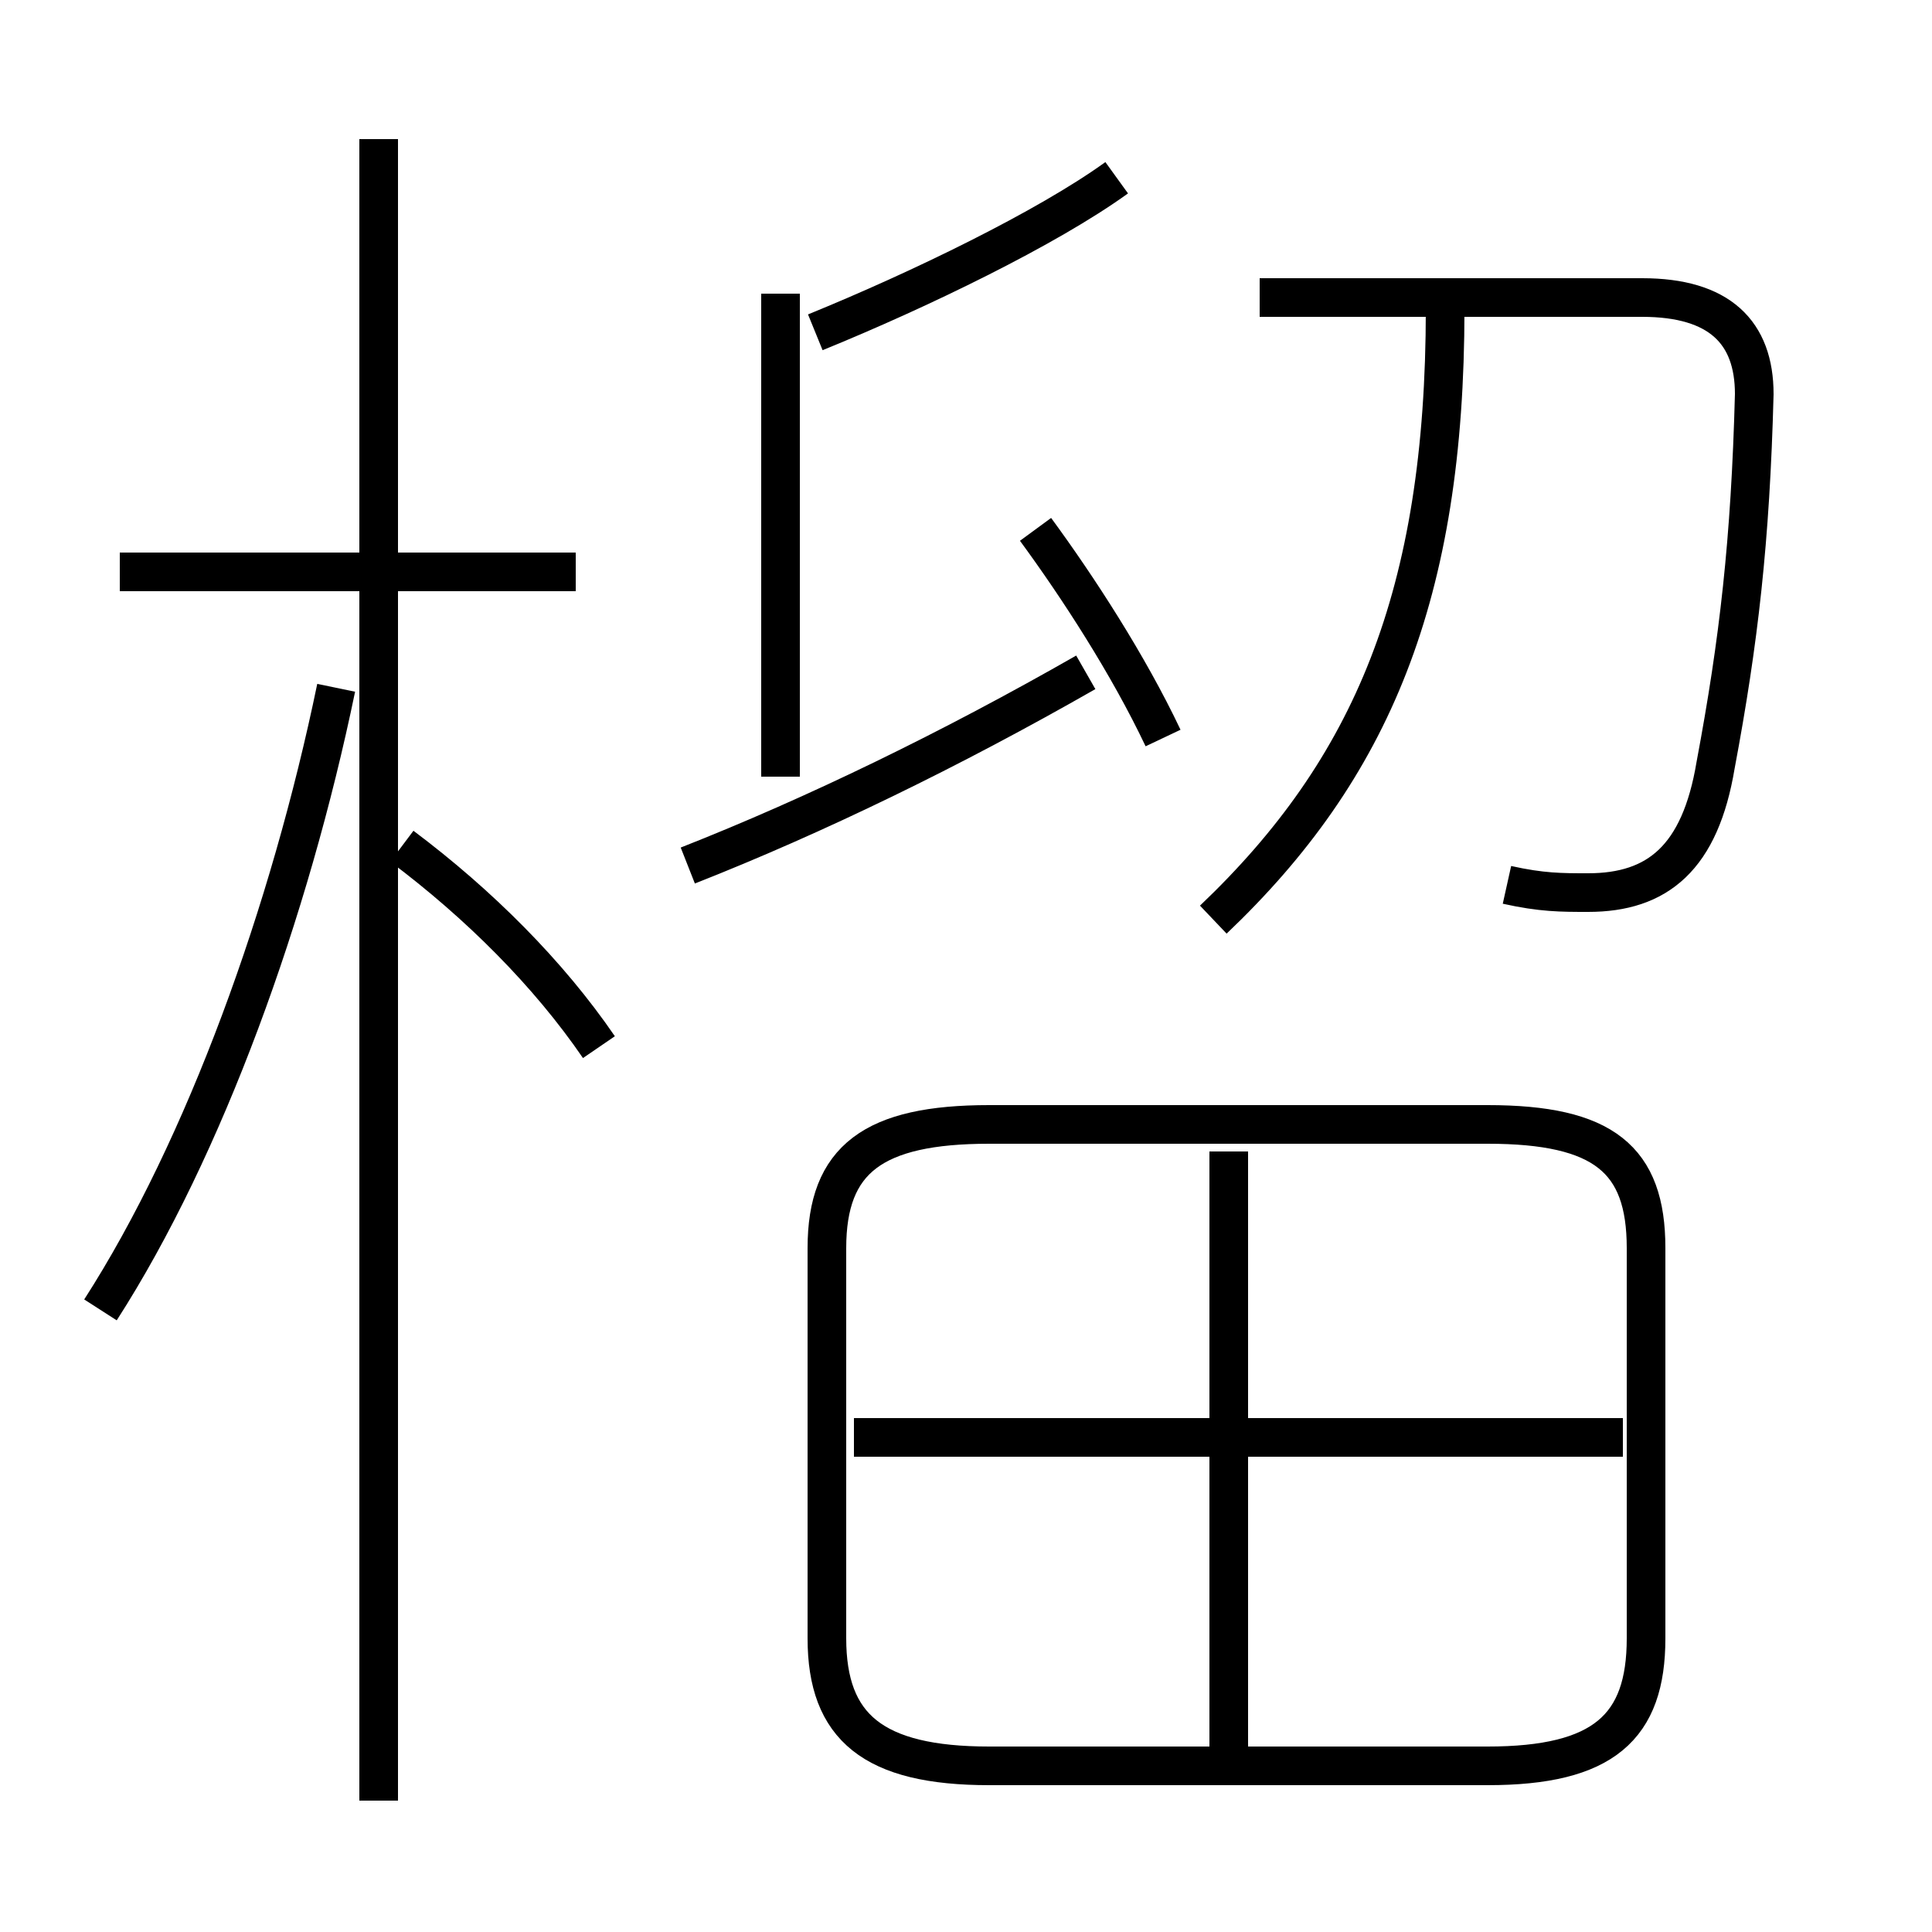 <?xml version='1.0' encoding='utf8'?>
<svg viewBox="0.0 -6.0 50.0 50.0" version="1.1" xmlns="http://www.w3.org/2000/svg">
<rect x="0.0" y="-6.0" width="50.0" height="50.0" fill="#808080" stroke="none"/>
<rect x="-1000" y="-1000" width="2000" height="2000" stroke="white" fill="white"/>
<g style="fill:white;stroke:#000000;  stroke-width:1">
<path d="M 25.6 1.7 L 38.5 1.7 C 41.5 1.7 42.6 0.7 42.6 -1.6 L 42.6 -11.7 C 42.6 -14.0 41.5 -14.9 38.5 -14.9 L 25.6 -14.9 C 22.6 -14.9 21.4 -14.0 21.4 -11.7 L 21.4 -1.6 C 21.4 0.7 22.6 1.7 25.6 1.7 Z M 2.6 -10.1 C 5.3 -14.3 7.5 -20.4 8.7 -26.2 M 14.9 -29.2 L 3.1 -29.2 M 31.8 1.9 L 31.8 -14.2 M 15.5 -16.9 C 14.2 -18.8 12.4 -20.6 10.4 -22.1 M 42.0 -6.8 L 22.1 -6.8 M 17.8 -21.6 C 21.1 -22.9 24.6 -24.6 28.1 -26.6 M 30.1 -24.9 C 29.2 -26.8 27.9 -28.8 26.8 -30.3 M 20.2 -23.9 L 20.2 -36.4 M 21.1 -35.4 C 23.8 -36.5 27.1 -38.1 28.9 -39.4 M 31.4 -20.2 C 35.5 -24.1 37.4 -28.6 37.4 -36.0 M 39.0 -21.1 C 39.9 -20.9 40.4 -20.9 41.1 -20.9 C 42.9 -20.9 44.0 -21.8 44.4 -24.2 C 45.0 -27.4 45.3 -30.0 45.4 -33.8 C 45.4 -35.4 44.5 -36.3 42.5 -36.3 L 32.6 -36.3 M 9.8 2.6 L 9.8 -40.4" transform="translate(0.0, 38.0)" />
</g>
</svg>